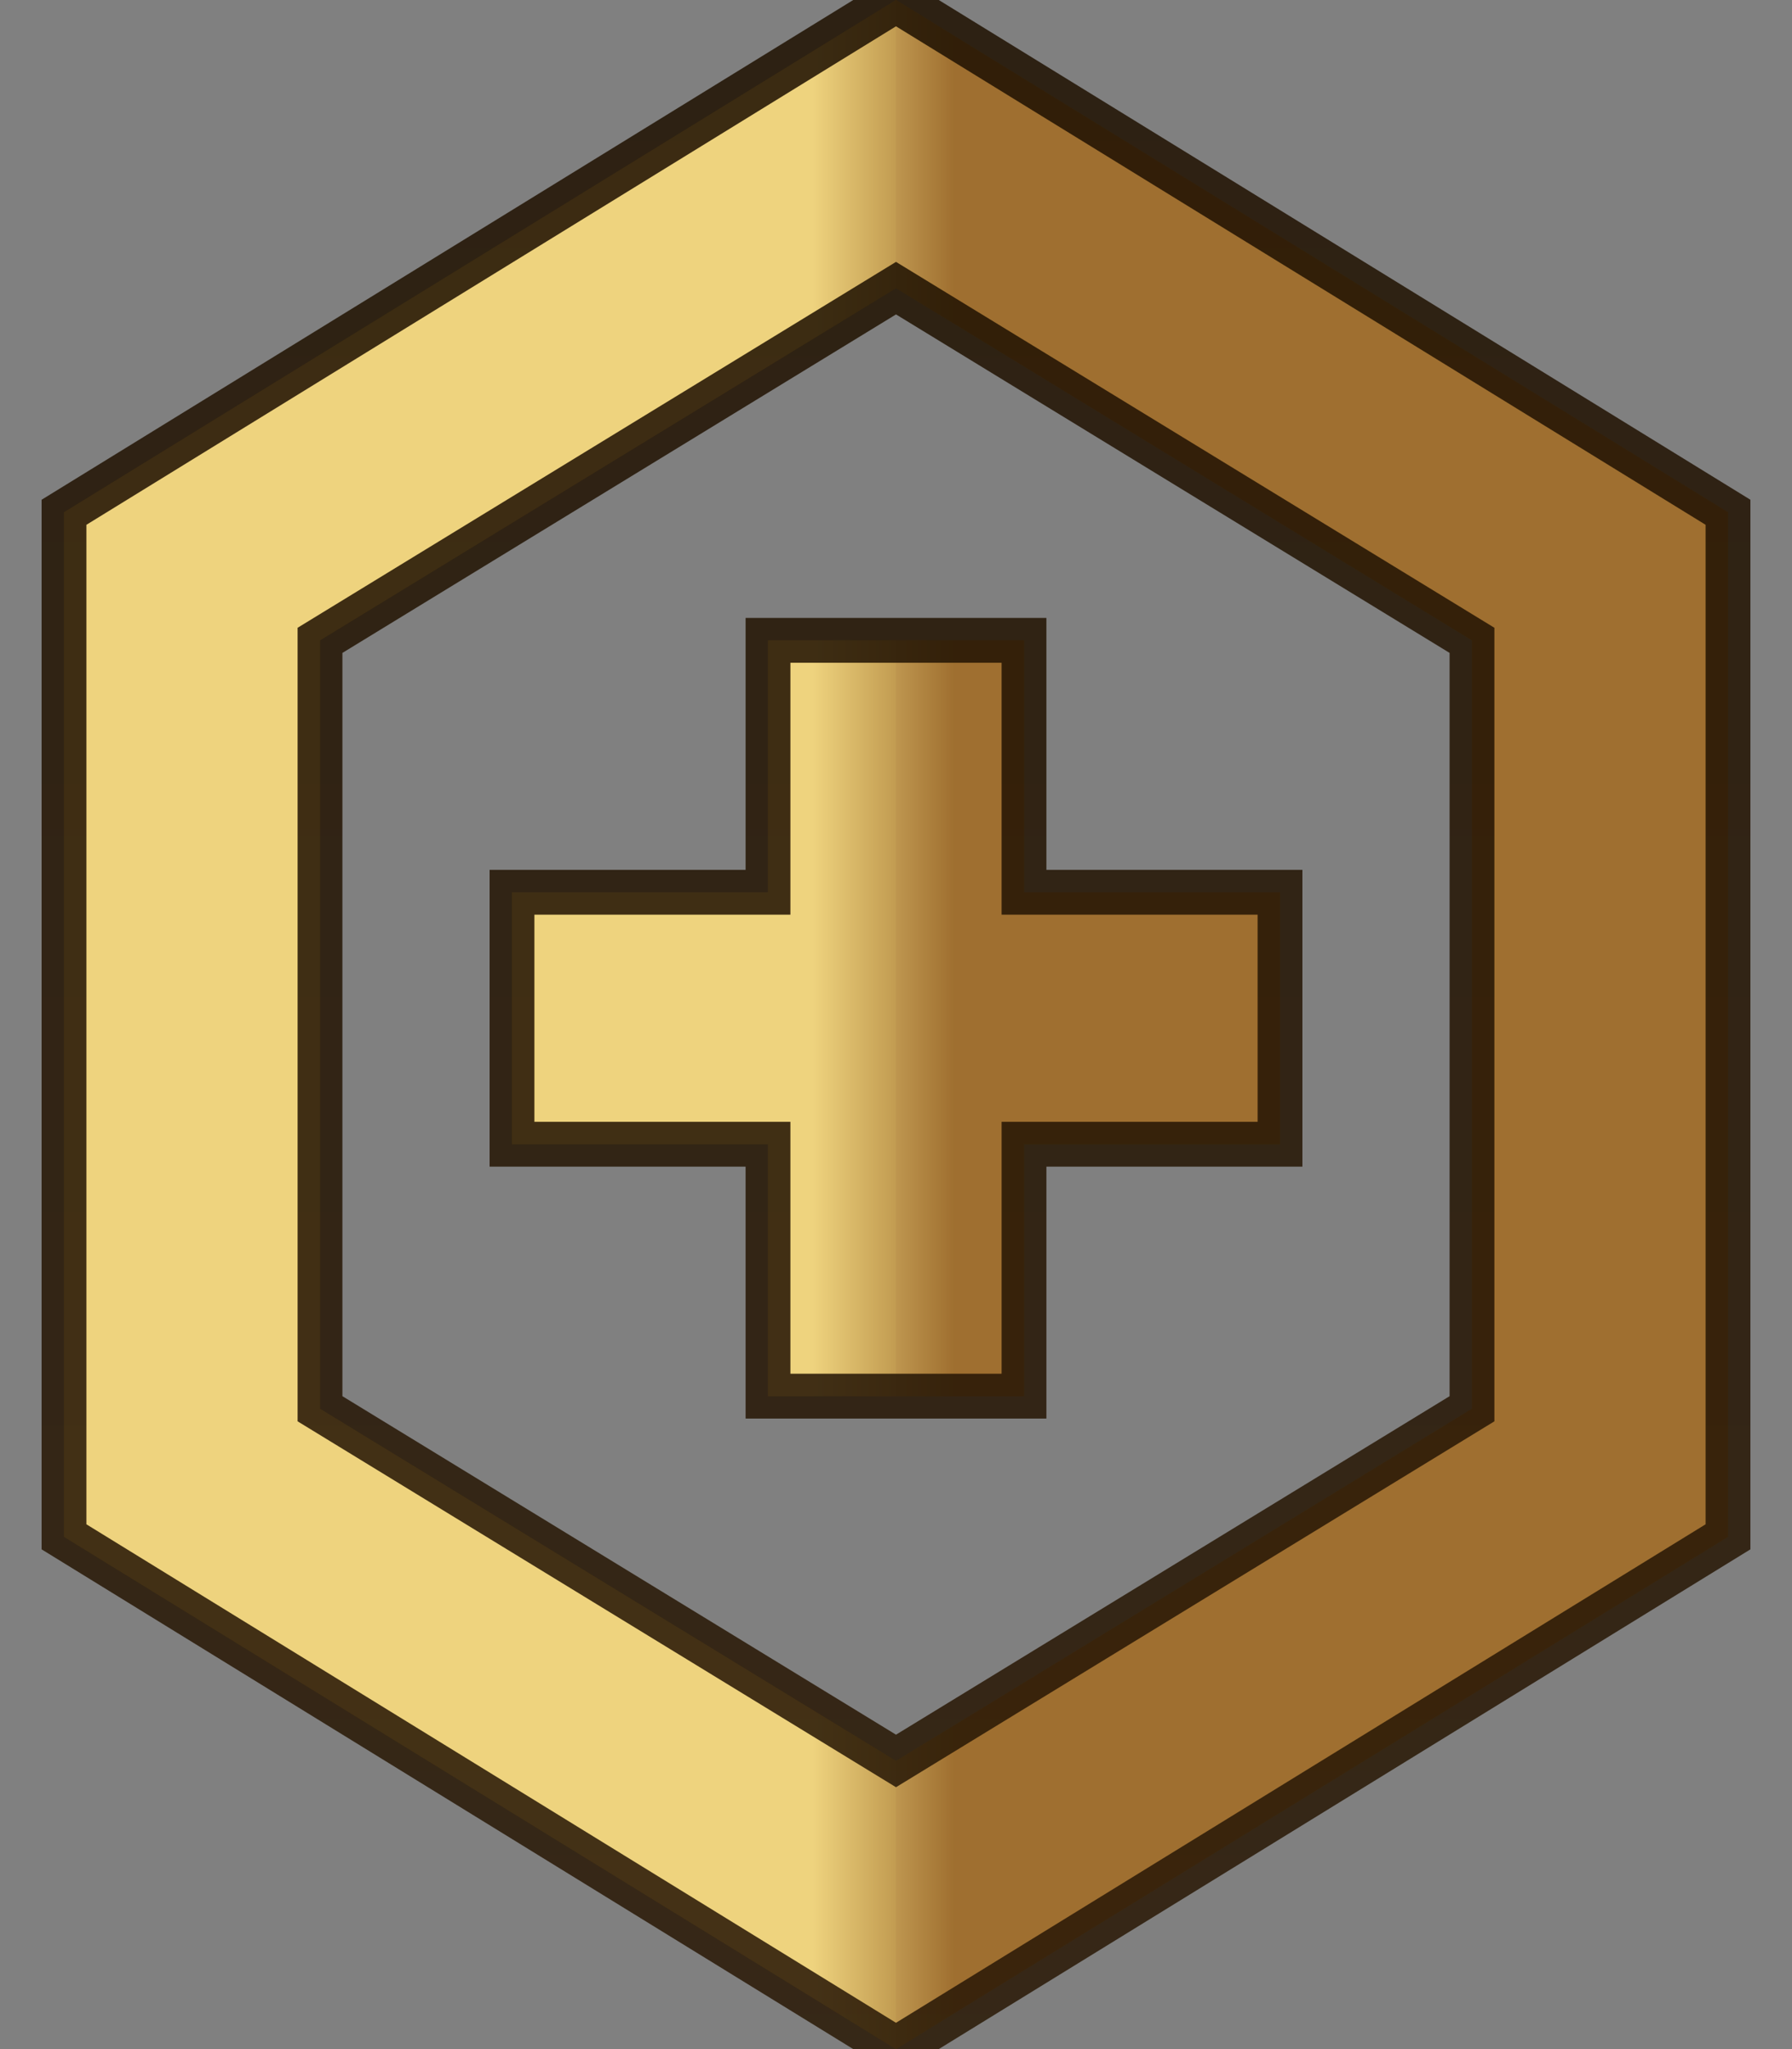 <svg width="28" height="32" viewBox="0 0 28 32" fill="none" xmlns="http://www.w3.org/2000/svg">
<rect x="0" y="0" width="28" height="32" fill="#808080" stroke="none"/>
<path fill-rule="evenodd" clip-rule="evenodd" d="M1 8L14 0L27 8V24L14 32L1 24V8ZM5 22V10L14 4.5L23 10V22L14 27.5L5 22Z" fill="url(#paint0_linear_1_27)"/>
<path fill-rule="evenodd" clip-rule="evenodd" d="M1 8L14 0L27 8V24L14 32L1 24V8ZM5 22V10L14 4.5L23 10V22L14 27.5L5 22Z" fill="#E4A301" fill-opacity="0.38"/>
<path fill-rule="evenodd" clip-rule="evenodd" d="M1 8L14 0L27 8V24L14 32L1 24V8ZM5 22V10L14 4.5L23 10V22L14 27.5L5 22Z" fill="url(#paint1_linear_1_27)" fill-opacity="0.56"/>
<path d="M16 13.934V10H12V13.934H8V17.869H12V21.803H16V17.869H20V13.934H16Z" fill="url(#paint2_linear_1_27)"/>
<path d="M16 13.934V10H12V13.934H8V17.869H12V21.803H16V17.869H20V13.934H16Z" fill="#E4A301" fill-opacity="0.38"/>
<path d="M16 13.934V10H12V13.934H8V17.869H12V21.803H16V17.869H20V13.934H16Z" fill="url(#paint3_linear_1_27)" fill-opacity="0.56"/>
<path fill-rule="evenodd" clip-rule="evenodd" d="M1 8L14 0L27 8V24L14 32L1 24V8ZM5 22V10L14 4.5L23 10V22L14 27.5L5 22Z" stroke="url(#paint4_linear_1_27)" stroke-opacity="0.87" stroke-width="0.7"/>
<path d="M16 13.934V10H12V13.934H8V17.869H12V21.803H16V17.869H20V13.934H16Z" stroke="url(#paint5_linear_1_27)" stroke-opacity="0.87" stroke-width="0.7"/>
<defs>
<linearGradient id="paint0_linear_1_27" x1="1" y1="16" x2="27" y2="16" gradientUnits="userSpaceOnUse">
<stop offset="0.5" stop-color="#DDBB6B"/>
<stop offset="0.5" stop-color="#CFA562"/>
</linearGradient>
<linearGradient id="paint1_linear_1_27" x1="1" y1="16" x2="27" y2="16" gradientUnits="userSpaceOnUse">
<stop offset="0.45" stop-color="#FAEDAD"/>
<stop offset="0.535" stop-color="#744625"/>
</linearGradient>
<linearGradient id="paint2_linear_1_27" x1="1" y1="16" x2="27" y2="16" gradientUnits="userSpaceOnUse">
<stop offset="0.5" stop-color="#DDBB6B"/>
<stop offset="0.5" stop-color="#CFA562"/>
</linearGradient>
<linearGradient id="paint3_linear_1_27" x1="1" y1="16" x2="27" y2="16" gradientUnits="userSpaceOnUse">
<stop offset="0.45" stop-color="#FAEDAD"/>
<stop offset="0.535" stop-color="#744625"/>
</linearGradient>
<linearGradient id="paint4_linear_1_27" x1="14" y1="0" x2="14" y2="32" gradientUnits="userSpaceOnUse">
<stop stop-color="#201202"/>
<stop offset="1" stop-color="#2B1A07"/>
</linearGradient>
<linearGradient id="paint5_linear_1_27" x1="14" y1="0" x2="14" y2="32" gradientUnits="userSpaceOnUse">
<stop stop-color="#201202"/>
<stop offset="1" stop-color="#2B1A07"/>
</linearGradient>
</defs>
</svg>
